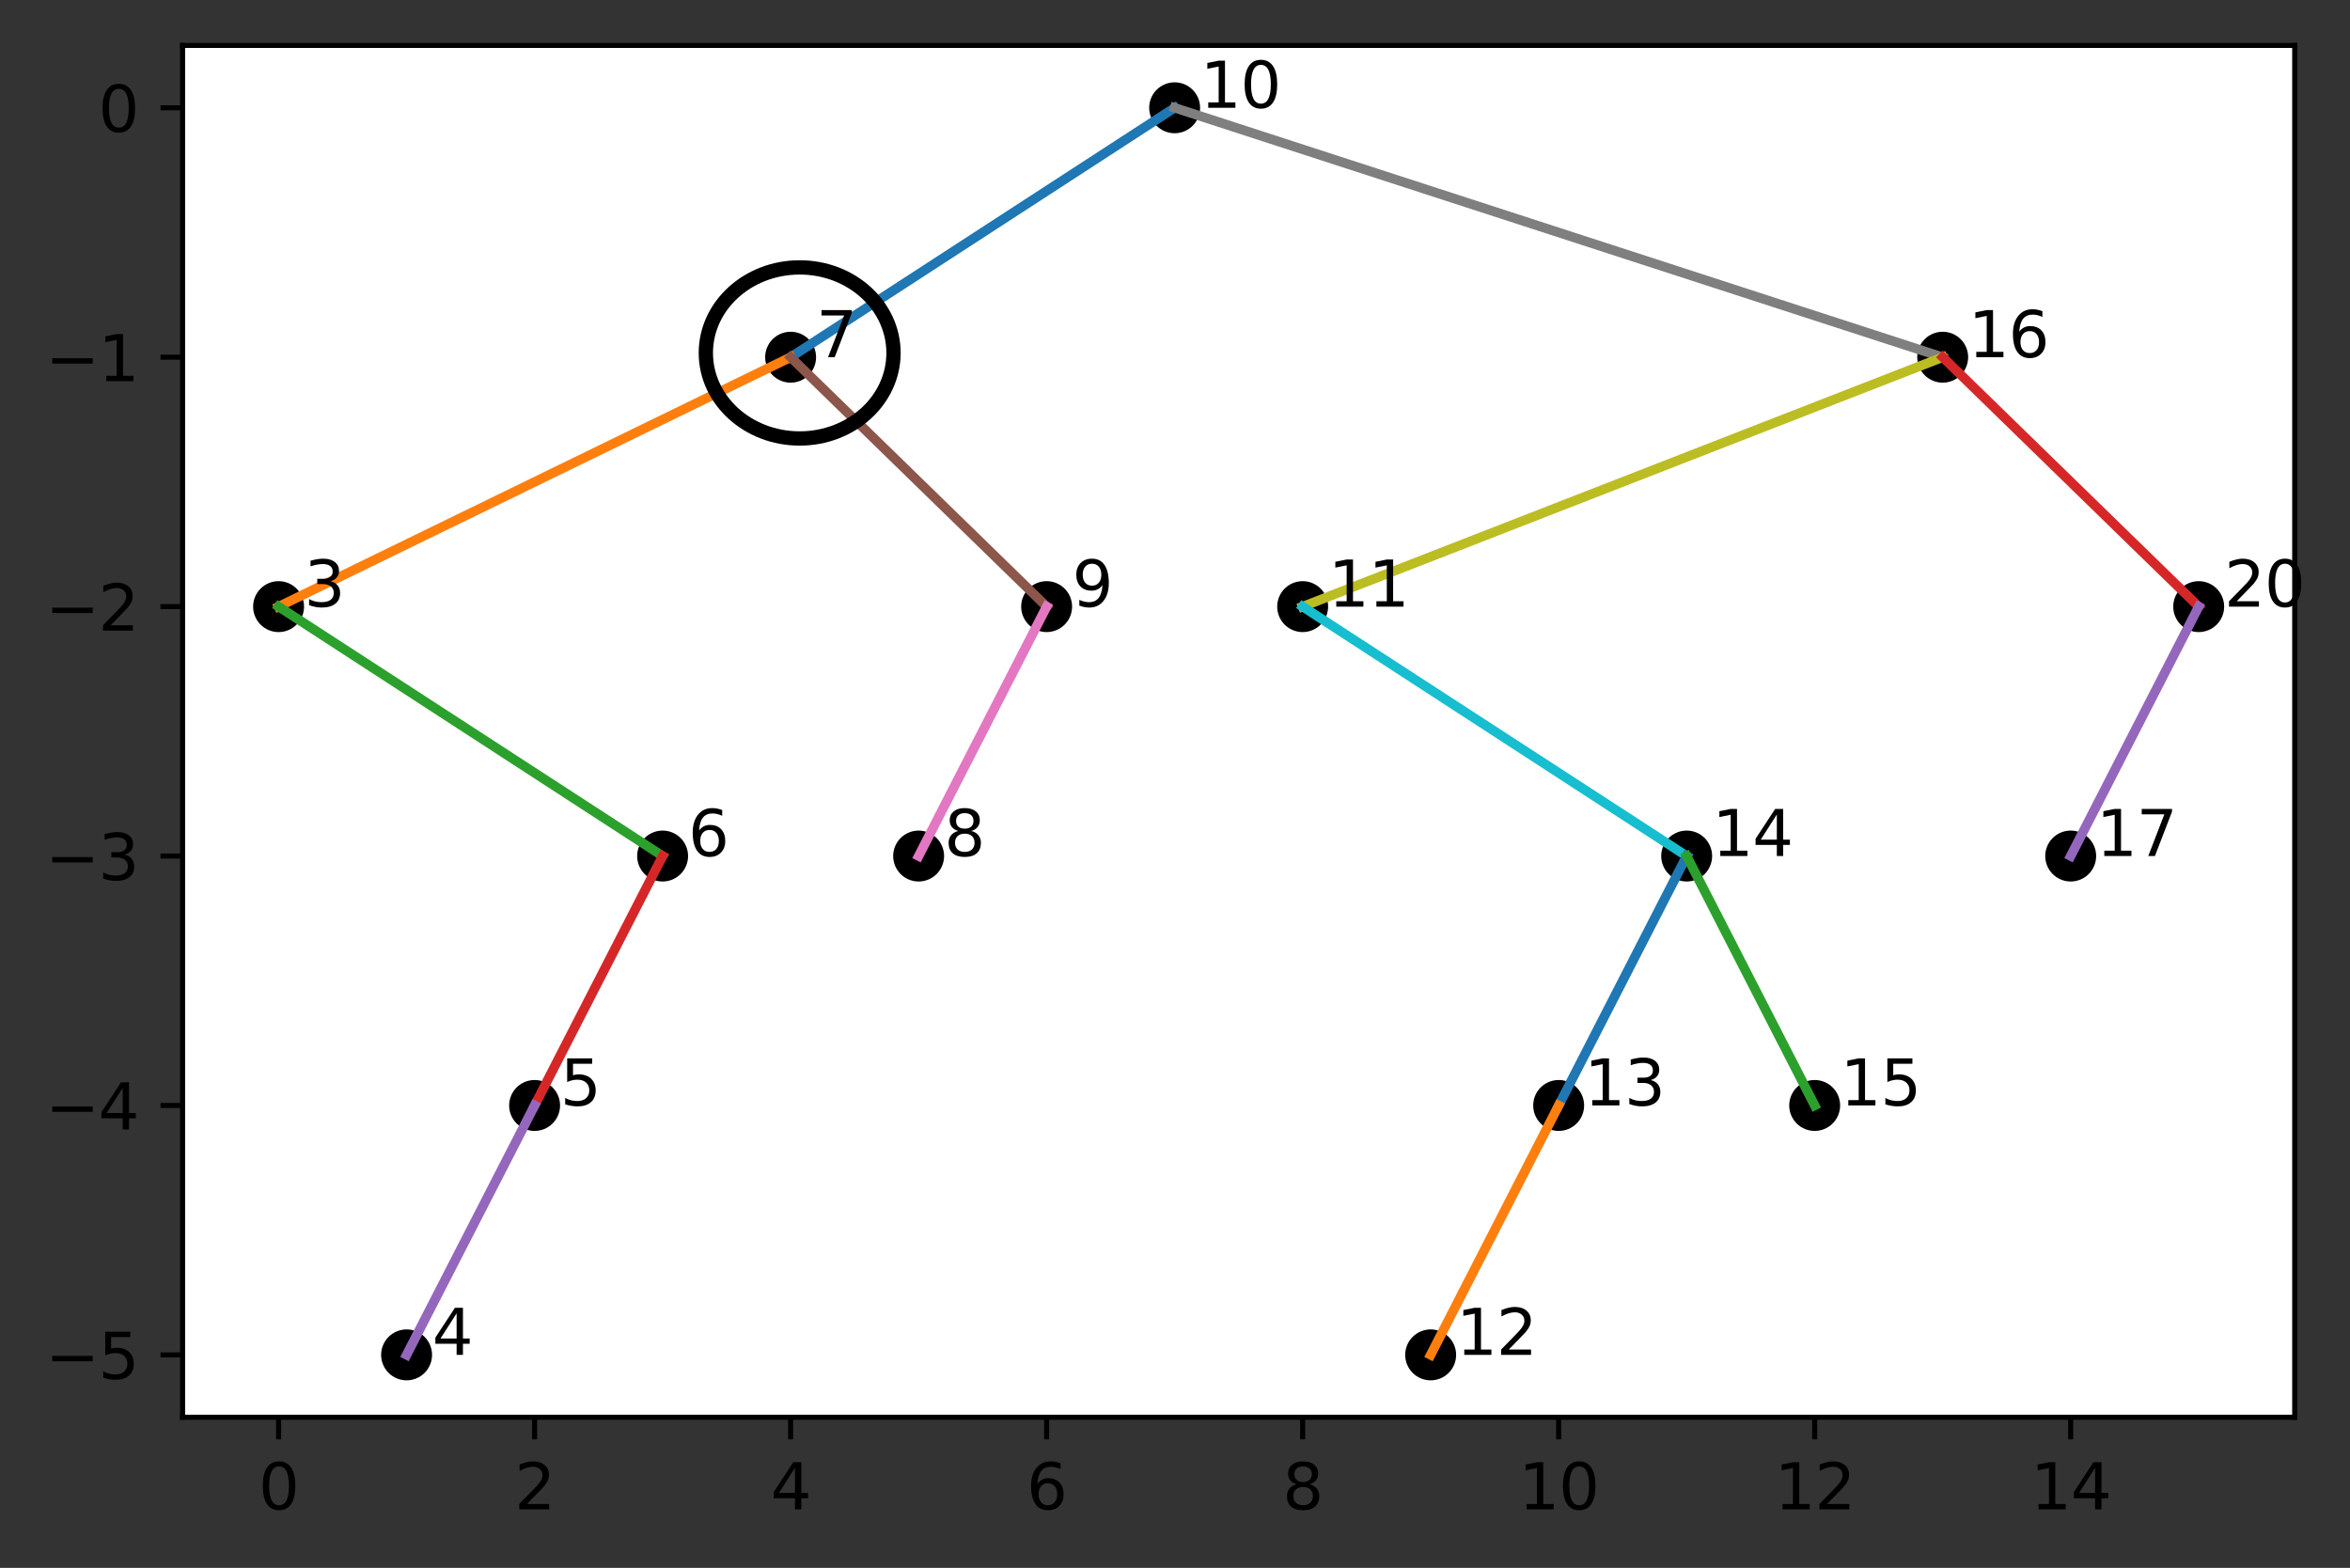 <?xml version="1.0" encoding="UTF-8" standalone="no"?>
<svg
   xmlns:dc="http://purl.org/dc/elements/1.1/"
   xmlns:cc="http://creativecommons.org/ns#"
   xmlns:rdf="http://www.w3.org/1999/02/22-rdf-syntax-ns#"
   xmlns:svg="http://www.w3.org/2000/svg"
   xmlns="http://www.w3.org/2000/svg"
   xmlns:xlink="http://www.w3.org/1999/xlink"
   xmlns:sodipodi="http://sodipodi.sourceforge.net/DTD/sodipodi-0.dtd"
   xmlns:inkscape="http://www.inkscape.org/namespaces/inkscape"
   height="248.518pt"
   version="1.1"
   viewBox="0 0 372.507 248.518"
   width="372.507pt"
   id="svg468"
   sodipodi:docname="TwoChildren_0.svg"
   inkscape:version="0.92.5 (2060ec1f9f, 2020-04-08)">
  <rect x="0" y="0" width="372.507" height="248.518" fill="#333333" stroke="none"/>
  <sodipodi:namedview
     pagecolor="#ffffff"
     bordercolor="#666666"
     borderopacity="1"
     objecttolerance="10"
     gridtolerance="10"
     guidetolerance="10"
     inkscape:pageopacity="0"
     inkscape:pageshadow="2"
     inkscape:window-width="1064"
     inkscape:window-height="698"
     id="namedview470"
     showgrid="false"
     inkscape:zoom="2.8488867"
     inkscape:cx="161.97082"
     inkscape:cy="183.61589"
     inkscape:window-x="2733"
     inkscape:window-y="286"
     inkscape:window-maximized="0"
     inkscape:current-layer="svg468" />
  <defs
     id="defs6">
    <style
       type="text/css"
       id="style4">*{stroke-linecap:butt;stroke-linejoin:round;}</style>
  </defs>
  <g
     id="figure_1">
    <g
       id="patch_1">
      <path
         d="M 0 248.518  L 372.507 248.518  L 372.507 0  L 0 0  z "
         style="fill:none;"
         id="path8" />
    </g>
    <g
       id="axes_1">
      <g
         id="patch_2">
        <path
           d="M 28.942 224.64  L 363.742 224.64  L 363.742 7.2  L 28.942 7.2  z "
           style="fill:#ffffff;"
           id="path11" />
      </g>
      <g
         id="PathCollection_1">
        <defs
           id="defs15">
          <path
             d="M 0 3.536  C 0.938 3.536 1.837 3.163 2.5 2.5  C 3.163 1.837 3.536 0.938 3.536 0  C 3.536 -0.938 3.163 -1.837 2.5 -2.5  C 1.837 -3.163 0.938 -3.536 0 -3.536  C -0.938 -3.536 -1.837 -3.163 -2.5 -2.5  C -3.163 -1.837 -3.536 -0.938 -3.536 0  C -3.536 0.938 -3.163 1.837 -2.5 2.5  C -1.837 3.163 -0.938 3.536 0 3.536  z "
             id="m0ca31850b0"
             style="stroke:#000000;" />
        </defs>
        <g
           clip-path="url(#p8b1c7f9db4)"
           id="g19">
          <use
             style="stroke:#000000;"
             x="186.197"
             xlink:href="#m0ca31850b0"
             y="17.084"
             id="use17" />
        </g>
      </g>
      <g
         id="PathCollection_2">
        <g
           clip-path="url(#p8b1c7f9db4)"
           id="g24">
          <use
             style="stroke:#000000;"
             x="125.324"
             xlink:href="#m0ca31850b0"
             y="56.618"
             id="use22" />
        </g>
      </g>
      <g
         id="PathCollection_3">
        <g
           clip-path="url(#p8b1c7f9db4)"
           id="g29">
          <use
             style="stroke:#000000;"
             x="44.16"
             xlink:href="#m0ca31850b0"
             y="96.153"
             id="use27" />
        </g>
      </g>
      <g
         id="PathCollection_4">
        <g
           clip-path="url(#p8b1c7f9db4)"
           id="g34">
          <use
             style="stroke:#000000;"
             x="105.033"
             xlink:href="#m0ca31850b0"
             y="135.687"
             id="use32" />
        </g>
      </g>
      <g
         id="PathCollection_5">
        <g
           clip-path="url(#p8b1c7f9db4)"
           id="g39">
          <use
             style="stroke:#000000;"
             x="84.742"
             xlink:href="#m0ca31850b0"
             y="175.222"
             id="use37" />
        </g>
      </g>
      <g
         id="PathCollection_6">
        <g
           clip-path="url(#p8b1c7f9db4)"
           id="g44">
          <use
             style="stroke:#000000;"
             x="64.451"
             xlink:href="#m0ca31850b0"
             y="214.756"
             id="use42" />
        </g>
      </g>
      <g
         id="PathCollection_7">
        <g
           clip-path="url(#p8b1c7f9db4)"
           id="g49">
          <use
             style="stroke:#000000;"
             x="165.906"
             xlink:href="#m0ca31850b0"
             y="96.153"
             id="use47" />
        </g>
      </g>
      <g
         id="PathCollection_8">
        <g
           clip-path="url(#p8b1c7f9db4)"
           id="g54">
          <use
             style="stroke:#000000;"
             x="145.615"
             xlink:href="#m0ca31850b0"
             y="135.687"
             id="use52" />
        </g>
      </g>
      <g
         id="PathCollection_9">
        <g
           clip-path="url(#p8b1c7f9db4)"
           id="g59">
          <use
             style="stroke:#000000;"
             x="307.942"
             xlink:href="#m0ca31850b0"
             y="56.618"
             id="use57" />
        </g>
      </g>
      <g
         id="PathCollection_10">
        <g
           clip-path="url(#p8b1c7f9db4)"
           id="g64">
          <use
             style="stroke:#000000;"
             x="206.488"
             xlink:href="#m0ca31850b0"
             y="96.153"
             id="use62" />
        </g>
      </g>
      <g
         id="PathCollection_11">
        <g
           clip-path="url(#p8b1c7f9db4)"
           id="g69">
          <use
             style="stroke:#000000;"
             x="267.36"
             xlink:href="#m0ca31850b0"
             y="135.687"
             id="use67" />
        </g>
      </g>
      <g
         id="PathCollection_12">
        <g
           clip-path="url(#p8b1c7f9db4)"
           id="g74">
          <use
             style="stroke:#000000;"
             x="247.069"
             xlink:href="#m0ca31850b0"
             y="175.222"
             id="use72" />
        </g>
      </g>
      <g
         id="PathCollection_13">
        <g
           clip-path="url(#p8b1c7f9db4)"
           id="g79">
          <use
             style="stroke:#000000;"
             x="226.779"
             xlink:href="#m0ca31850b0"
             y="214.756"
             id="use77" />
        </g>
      </g>
      <g
         id="PathCollection_14">
        <g
           clip-path="url(#p8b1c7f9db4)"
           id="g84">
          <use
             style="stroke:#000000;"
             x="287.651"
             xlink:href="#m0ca31850b0"
             y="175.222"
             id="use82" />
        </g>
      </g>
      <g
         id="PathCollection_15">
        <g
           clip-path="url(#p8b1c7f9db4)"
           id="g89">
          <use
             style="stroke:#000000;"
             x="348.524"
             xlink:href="#m0ca31850b0"
             y="96.153"
             id="use87" />
        </g>
      </g>
      <g
         id="PathCollection_16">
        <g
           clip-path="url(#p8b1c7f9db4)"
           id="g94">
          <use
             style="stroke:#000000;"
             x="328.233"
             xlink:href="#m0ca31850b0"
             y="135.687"
             id="use92" />
        </g>
      </g>
      <g
         id="matplotlib.axis_1">
        <g
           id="xtick_1">
          <g
             id="line2d_1">
            <defs
               id="defs98">
              <path
                 d="M 0 0  L 0 3.5  "
                 id="me59e309141"
                 style="stroke:#000000;stroke-width:0.8;" />
            </defs>
            <g
               id="g102">
              <use
                 style="stroke:#000000;stroke-width:0.8;"
                 x="44.16"
                 xlink:href="#me59e309141"
                 y="224.64"
                 id="use100" />
            </g>
          </g>
          <g
             id="text_1">
            <!-- 0 -->
            <g
               transform="translate(40.979 239.238)scale(0.1 -0.1)"
               id="g110">
              <defs
                 id="defs106">
                <path
                   d="M 2034 4250  Q 1547 4250 1301 3770  Q 1056 3291 1056 2328  Q 1056 1369 1301 889  Q 1547 409 2034 409  Q 2525 409 2770 889  Q 3016 1369 3016 2328  Q 3016 3291 2770 3770  Q 2525 4250 2034 4250  z M 2034 4750  Q 2819 4750 3233 4129  Q 3647 3509 3647 2328  Q 3647 1150 3233 529  Q 2819 -91 2034 -91  Q 1250 -91 836 529  Q 422 1150 422 2328  Q 422 3509 836 4129  Q 1250 4750 2034 4750  z "
                   id="DejaVuSans-30"
                   transform="scale(0.016)" />
              </defs>
              <use
                 xlink:href="#DejaVuSans-30"
                 id="use108" />
            </g>
          </g>
        </g>
        <g
           id="xtick_2">
          <g
             id="line2d_2">
            <g
               id="g116">
              <use
                 style="stroke:#000000;stroke-width:0.8;"
                 x="84.742"
                 xlink:href="#me59e309141"
                 y="224.64"
                 id="use114" />
            </g>
          </g>
          <g
             id="text_2">
            <!-- 2 -->
            <g
               transform="translate(81.561 239.238)scale(0.1 -0.1)"
               id="g124">
              <defs
                 id="defs120">
                <path
                   d="M 1228 531  L 3431 531  L 3431 0  L 469 0  L 469 531  Q 828 903 1448 1529  Q 2069 2156 2228 2338  Q 2531 2678 2651 2914  Q 2772 3150 2772 3378  Q 2772 3750 2511 3984  Q 2250 4219 1831 4219  Q 1534 4219 1204 4116  Q 875 4013 500 3803  L 500 4441  Q 881 4594 1212 4672  Q 1544 4750 1819 4750  Q 2544 4750 2975 4387  Q 3406 4025 3406 3419  Q 3406 3131 3298 2873  Q 3191 2616 2906 2266  Q 2828 2175 2409 1742  Q 1991 1309 1228 531  z "
                   id="DejaVuSans-32"
                   transform="scale(0.016)" />
              </defs>
              <use
                 xlink:href="#DejaVuSans-32"
                 id="use122" />
            </g>
          </g>
        </g>
        <g
           id="xtick_3">
          <g
             id="line2d_3">
            <g
               id="g130">
              <use
                 style="stroke:#000000;stroke-width:0.8;"
                 x="125.324"
                 xlink:href="#me59e309141"
                 y="224.64"
                 id="use128" />
            </g>
          </g>
          <g
             id="text_3">
            <!-- 4 -->
            <g
               transform="translate(122.143 239.238)scale(0.1 -0.1)"
               id="g138">
              <defs
                 id="defs134">
                <path
                   d="M 2419 4116  L 825 1625  L 2419 1625  L 2419 4116  z M 2253 4666  L 3047 4666  L 3047 1625  L 3713 1625  L 3713 1100  L 3047 1100  L 3047 0  L 2419 0  L 2419 1100  L 313 1100  L 313 1709  L 2253 4666  z "
                   id="DejaVuSans-34"
                   transform="scale(0.016)" />
              </defs>
              <use
                 xlink:href="#DejaVuSans-34"
                 id="use136" />
            </g>
          </g>
        </g>
        <g
           id="xtick_4">
          <g
             id="line2d_4">
            <g
               id="g144">
              <use
                 style="stroke:#000000;stroke-width:0.8;"
                 x="165.906"
                 xlink:href="#me59e309141"
                 y="224.64"
                 id="use142" />
            </g>
          </g>
          <g
             id="text_4">
            <!-- 6 -->
            <g
               transform="translate(162.725 239.238)scale(0.1 -0.1)"
               id="g152">
              <defs
                 id="defs148">
                <path
                   d="M 2113 2584  Q 1688 2584 1439 2293  Q 1191 2003 1191 1497  Q 1191 994 1439 701  Q 1688 409 2113 409  Q 2538 409 2786 701  Q 3034 994 3034 1497  Q 3034 2003 2786 2293  Q 2538 2584 2113 2584  z M 3366 4563  L 3366 3988  Q 3128 4100 2886 4159  Q 2644 4219 2406 4219  Q 1781 4219 1451 3797  Q 1122 3375 1075 2522  Q 1259 2794 1537 2939  Q 1816 3084 2150 3084  Q 2853 3084 3261 2657  Q 3669 2231 3669 1497  Q 3669 778 3244 343  Q 2819 -91 2113 -91  Q 1303 -91 875 529  Q 447 1150 447 2328  Q 447 3434 972 4092  Q 1497 4750 2381 4750  Q 2619 4750 2861 4703  Q 3103 4656 3366 4563  z "
                   id="DejaVuSans-36"
                   transform="scale(0.016)" />
              </defs>
              <use
                 xlink:href="#DejaVuSans-36"
                 id="use150" />
            </g>
          </g>
        </g>
        <g
           id="xtick_5">
          <g
             id="line2d_5">
            <g
               id="g158">
              <use
                 style="stroke:#000000;stroke-width:0.8;"
                 x="206.488"
                 xlink:href="#me59e309141"
                 y="224.64"
                 id="use156" />
            </g>
          </g>
          <g
             id="text_5">
            <!-- 8 -->
            <g
               transform="translate(203.306 239.238)scale(0.1 -0.1)"
               id="g166">
              <defs
                 id="defs162">
                <path
                   d="M 2034 2216  Q 1584 2216 1326 1975  Q 1069 1734 1069 1313  Q 1069 891 1326 650  Q 1584 409 2034 409  Q 2484 409 2743 651  Q 3003 894 3003 1313  Q 3003 1734 2745 1975  Q 2488 2216 2034 2216  z M 1403 2484  Q 997 2584 770 2862  Q 544 3141 544 3541  Q 544 4100 942 4425  Q 1341 4750 2034 4750  Q 2731 4750 3128 4425  Q 3525 4100 3525 3541  Q 3525 3141 3298 2862  Q 3072 2584 2669 2484  Q 3125 2378 3379 2068  Q 3634 1759 3634 1313  Q 3634 634 3220 271  Q 2806 -91 2034 -91  Q 1263 -91 848 271  Q 434 634 434 1313  Q 434 1759 690 2068  Q 947 2378 1403 2484  z M 1172 3481  Q 1172 3119 1398 2916  Q 1625 2713 2034 2713  Q 2441 2713 2670 2916  Q 2900 3119 2900 3481  Q 2900 3844 2670 4047  Q 2441 4250 2034 4250  Q 1625 4250 1398 4047  Q 1172 3844 1172 3481  z "
                   id="DejaVuSans-38"
                   transform="scale(0.016)" />
              </defs>
              <use
                 xlink:href="#DejaVuSans-38"
                 id="use164" />
            </g>
          </g>
        </g>
        <g
           id="xtick_6">
          <g
             id="line2d_6">
            <g
               id="g172">
              <use
                 style="stroke:#000000;stroke-width:0.8;"
                 x="247.069"
                 xlink:href="#me59e309141"
                 y="224.64"
                 id="use170" />
            </g>
          </g>
          <g
             id="text_6">
            <!-- 10 -->
            <g
               transform="translate(240.707 239.238)scale(0.1 -0.1)"
               id="g182">
              <defs
                 id="defs176">
                <path
                   d="M 794 531  L 1825 531  L 1825 4091  L 703 3866  L 703 4441  L 1819 4666  L 2450 4666  L 2450 531  L 3481 531  L 3481 0  L 794 0  L 794 531  z "
                   id="DejaVuSans-31"
                   transform="scale(0.016)" />
              </defs>
              <use
                 xlink:href="#DejaVuSans-31"
                 id="use178" />
              <use
                 x="63.623"
                 xlink:href="#DejaVuSans-30"
                 id="use180" />
            </g>
          </g>
        </g>
        <g
           id="xtick_7">
          <g
             id="line2d_7">
            <g
               id="g188">
              <use
                 style="stroke:#000000;stroke-width:0.8;"
                 x="287.651"
                 xlink:href="#me59e309141"
                 y="224.64"
                 id="use186" />
            </g>
          </g>
          <g
             id="text_7">
            <!-- 12 -->
            <g
               transform="translate(281.289 239.238)scale(0.1 -0.1)"
               id="g195">
              <use
                 xlink:href="#DejaVuSans-31"
                 id="use191" />
              <use
                 x="63.623"
                 xlink:href="#DejaVuSans-32"
                 id="use193" />
            </g>
          </g>
        </g>
        <g
           id="xtick_8">
          <g
             id="line2d_8">
            <g
               id="g201">
              <use
                 style="stroke:#000000;stroke-width:0.8;"
                 x="328.233"
                 xlink:href="#me59e309141"
                 y="224.64"
                 id="use199" />
            </g>
          </g>
          <g
             id="text_8">
            <!-- 14 -->
            <g
               transform="translate(321.871 239.238)scale(0.1 -0.1)"
               id="g208">
              <use
                 xlink:href="#DejaVuSans-31"
                 id="use204" />
              <use
                 x="63.623"
                 xlink:href="#DejaVuSans-34"
                 id="use206" />
            </g>
          </g>
        </g>
      </g>
      <g
         id="matplotlib.axis_2">
        <g
           id="ytick_1">
          <g
             id="line2d_9">
            <defs
               id="defs214">
              <path
                 d="M 0 0  L -3.5 0  "
                 id="m8c7610eaef"
                 style="stroke:#000000;stroke-width:0.8;" />
            </defs>
            <g
               id="g218">
              <use
                 style="stroke:#000000;stroke-width:0.8;"
                 x="28.942"
                 xlink:href="#m8c7610eaef"
                 y="214.756"
                 id="use216" />
            </g>
          </g>
          <g
             id="text_9">
            <!-- −5 -->
            <g
               transform="translate(7.2 218.556)scale(0.1 -0.1)"
               id="g229">
              <defs
                 id="defs223">
                <path
                   d="M 678 2272  L 4684 2272  L 4684 1741  L 678 1741  L 678 2272  z "
                   id="DejaVuSans-2212"
                   transform="scale(0.016)" />
                <path
                   d="M 691 4666  L 3169 4666  L 3169 4134  L 1269 4134  L 1269 2991  Q 1406 3038 1543 3061  Q 1681 3084 1819 3084  Q 2600 3084 3056 2656  Q 3513 2228 3513 1497  Q 3513 744 3044 326  Q 2575 -91 1722 -91  Q 1428 -91 1123 -41  Q 819 9 494 109  L 494 744  Q 775 591 1075 516  Q 1375 441 1709 441  Q 2250 441 2565 725  Q 2881 1009 2881 1497  Q 2881 1984 2565 2268  Q 2250 2553 1709 2553  Q 1456 2553 1204 2497  Q 953 2441 691 2322  L 691 4666  z "
                   id="DejaVuSans-35"
                   transform="scale(0.016)" />
              </defs>
              <use
                 xlink:href="#DejaVuSans-2212"
                 id="use225" />
              <use
                 x="83.789"
                 xlink:href="#DejaVuSans-35"
                 id="use227" />
            </g>
          </g>
        </g>
        <g
           id="ytick_2">
          <g
             id="line2d_10">
            <g
               id="g235">
              <use
                 style="stroke:#000000;stroke-width:0.8;"
                 x="28.942"
                 xlink:href="#m8c7610eaef"
                 y="175.222"
                 id="use233" />
            </g>
          </g>
          <g
             id="text_10">
            <!-- −4 -->
            <g
               transform="translate(7.2 179.021)scale(0.1 -0.1)"
               id="g242">
              <use
                 xlink:href="#DejaVuSans-2212"
                 id="use238" />
              <use
                 x="83.789"
                 xlink:href="#DejaVuSans-34"
                 id="use240" />
            </g>
          </g>
        </g>
        <g
           id="ytick_3">
          <g
             id="line2d_11">
            <g
               id="g248">
              <use
                 style="stroke:#000000;stroke-width:0.8;"
                 x="28.942"
                 xlink:href="#m8c7610eaef"
                 y="135.687"
                 id="use246" />
            </g>
          </g>
          <g
             id="text_11">
            <!-- −3 -->
            <g
               transform="translate(7.2 139.486)scale(0.1 -0.1)"
               id="g258">
              <defs
                 id="defs252">
                <path
                   d="M 2597 2516  Q 3050 2419 3304 2112  Q 3559 1806 3559 1356  Q 3559 666 3084 287  Q 2609 -91 1734 -91  Q 1441 -91 1130 -33  Q 819 25 488 141  L 488 750  Q 750 597 1062 519  Q 1375 441 1716 441  Q 2309 441 2620 675  Q 2931 909 2931 1356  Q 2931 1769 2642 2001  Q 2353 2234 1838 2234  L 1294 2234  L 1294 2753  L 1863 2753  Q 2328 2753 2575 2939  Q 2822 3125 2822 3475  Q 2822 3834 2567 4026  Q 2313 4219 1838 4219  Q 1578 4219 1281 4162  Q 984 4106 628 3988  L 628 4550  Q 988 4650 1302 4700  Q 1616 4750 1894 4750  Q 2613 4750 3031 4423  Q 3450 4097 3450 3541  Q 3450 3153 3228 2886  Q 3006 2619 2597 2516  z "
                   id="DejaVuSans-33"
                   transform="scale(0.016)" />
              </defs>
              <use
                 xlink:href="#DejaVuSans-2212"
                 id="use254" />
              <use
                 x="83.789"
                 xlink:href="#DejaVuSans-33"
                 id="use256" />
            </g>
          </g>
        </g>
        <g
           id="ytick_4">
          <g
             id="line2d_12">
            <g
               id="g264">
              <use
                 style="stroke:#000000;stroke-width:0.8;"
                 x="28.942"
                 xlink:href="#m8c7610eaef"
                 y="96.153"
                 id="use262" />
            </g>
          </g>
          <g
             id="text_12">
            <!-- −2 -->
            <g
               transform="translate(7.2 99.952)scale(0.1 -0.1)"
               id="g271">
              <use
                 xlink:href="#DejaVuSans-2212"
                 id="use267" />
              <use
                 x="83.789"
                 xlink:href="#DejaVuSans-32"
                 id="use269" />
            </g>
          </g>
        </g>
        <g
           id="ytick_5">
          <g
             id="line2d_13">
            <g
               id="g277">
              <use
                 style="stroke:#000000;stroke-width:0.8;"
                 x="28.942"
                 xlink:href="#m8c7610eaef"
                 y="56.618"
                 id="use275" />
            </g>
          </g>
          <g
             id="text_13">
            <!-- −1 -->
            <g
               transform="translate(7.2 60.417)scale(0.1 -0.1)"
               id="g284">
              <use
                 xlink:href="#DejaVuSans-2212"
                 id="use280" />
              <use
                 x="83.789"
                 xlink:href="#DejaVuSans-31"
                 id="use282" />
            </g>
          </g>
        </g>
        <g
           id="ytick_6">
          <g
             id="line2d_14">
            <g
               id="g290">
              <use
                 style="stroke:#000000;stroke-width:0.8;"
                 x="28.942"
                 xlink:href="#m8c7610eaef"
                 y="17.084"
                 id="use288" />
            </g>
          </g>
          <g
             id="text_14">
            <!-- 0 -->
            <g
               transform="translate(15.58 20.883)scale(0.1 -0.1)"
               id="g295">
              <use
                 xlink:href="#DejaVuSans-30"
                 id="use293" />
            </g>
          </g>
        </g>
      </g>
      <g
         id="line2d_15">
        <path
           clip-path="url(#p8b1c7f9db4)"
           d="M 186.197 17.084  L 125.324 56.618  "
           style="fill:none;stroke:#1f77b4;stroke-linecap:square;stroke-width:1.5;"
           id="path300" />
      </g>
      <g
         id="line2d_16">
        <path
           clip-path="url(#p8b1c7f9db4)"
           d="M 125.324 56.618  L 44.16 96.153  "
           style="fill:none;stroke:#ff7f0e;stroke-linecap:square;stroke-width:1.5;"
           id="path303" />
      </g>
      <g
         id="line2d_17">
        <path
           clip-path="url(#p8b1c7f9db4)"
           d="M 44.16 96.153  L 105.033 135.687  "
           style="fill:none;stroke:#2ca02c;stroke-linecap:square;stroke-width:1.5;"
           id="path306" />
      </g>
      <g
         id="line2d_18">
        <path
           clip-path="url(#p8b1c7f9db4)"
           d="M 105.033 135.687  L 84.742 175.222  "
           style="fill:none;stroke:#d62728;stroke-linecap:square;stroke-width:1.5;"
           id="path309" />
      </g>
      <g
         id="line2d_19">
        <path
           clip-path="url(#p8b1c7f9db4)"
           d="M 84.742 175.222  L 64.451 214.756  "
           style="fill:none;stroke:#9467bd;stroke-linecap:square;stroke-width:1.5;"
           id="path312" />
      </g>
      <g
         id="line2d_20">
        <path
           clip-path="url(#p8b1c7f9db4)"
           d="M 125.324 56.618  L 165.906 96.153  "
           style="fill:none;stroke:#8c564b;stroke-linecap:square;stroke-width:1.5;"
           id="path315" />
      </g>
      <g
         id="line2d_21">
        <path
           clip-path="url(#p8b1c7f9db4)"
           d="M 165.906 96.153  L 145.615 135.687  "
           style="fill:none;stroke:#e377c2;stroke-linecap:square;stroke-width:1.5;"
           id="path318" />
      </g>
      <g
         id="line2d_22">
        <path
           clip-path="url(#p8b1c7f9db4)"
           d="M 186.197 17.084  L 307.942 56.618  "
           style="fill:none;stroke:#7f7f7f;stroke-linecap:square;stroke-width:1.5;"
           id="path321" />
      </g>
      <g
         id="line2d_23">
        <path
           clip-path="url(#p8b1c7f9db4)"
           d="M 307.942 56.618  L 206.488 96.153  "
           style="fill:none;stroke:#bcbd22;stroke-linecap:square;stroke-width:1.5;"
           id="path324" />
      </g>
      <g
         id="line2d_24">
        <path
           clip-path="url(#p8b1c7f9db4)"
           d="M 206.488 96.153  L 267.36 135.687  "
           style="fill:none;stroke:#17becf;stroke-linecap:square;stroke-width:1.5;"
           id="path327" />
      </g>
      <g
         id="line2d_25">
        <path
           clip-path="url(#p8b1c7f9db4)"
           d="M 267.36 135.687  L 247.069 175.222  "
           style="fill:none;stroke:#1f77b4;stroke-linecap:square;stroke-width:1.5;"
           id="path330" />
      </g>
      <g
         id="line2d_26">
        <path
           clip-path="url(#p8b1c7f9db4)"
           d="M 247.069 175.222  L 226.779 214.756  "
           style="fill:none;stroke:#ff7f0e;stroke-linecap:square;stroke-width:1.5;"
           id="path333" />
      </g>
      <g
         id="line2d_27">
        <path
           clip-path="url(#p8b1c7f9db4)"
           d="M 267.36 135.687  L 287.651 175.222  "
           style="fill:none;stroke:#2ca02c;stroke-linecap:square;stroke-width:1.5;"
           id="path336" />
      </g>
      <g
         id="line2d_28">
        <path
           clip-path="url(#p8b1c7f9db4)"
           d="M 307.942 56.618  L 348.524 96.153  "
           style="fill:none;stroke:#d62728;stroke-linecap:square;stroke-width:1.5;"
           id="path339" />
      </g>
      <g
         id="line2d_29">
        <path
           clip-path="url(#p8b1c7f9db4)"
           d="M 348.524 96.153  L 328.233 135.687  "
           style="fill:none;stroke:#9467bd;stroke-linecap:square;stroke-width:1.5;"
           id="path342" />
      </g>
      <g
         id="patch_3">
        <path
           d="M 28.942 224.64  L 28.942 7.2  "
           style="fill:none;stroke:#000000;stroke-linecap:square;stroke-linejoin:miter;stroke-width:0.8;"
           id="path345" />
      </g>
      <g
         id="patch_4">
        <path
           d="M 363.742 224.64  L 363.742 7.2  "
           style="fill:none;stroke:#000000;stroke-linecap:square;stroke-linejoin:miter;stroke-width:0.8;"
           id="path348" />
      </g>
      <g
         id="patch_5">
        <path
           d="M 28.942 224.64  L 363.742 224.64  "
           style="fill:none;stroke:#000000;stroke-linecap:square;stroke-linejoin:miter;stroke-width:0.8;"
           id="path351" />
      </g>
      <g
         id="patch_6">
        <path
           d="M 28.942 7.2  L 363.742 7.2  "
           style="fill:none;stroke:#000000;stroke-linecap:square;stroke-linejoin:miter;stroke-width:0.8;"
           id="path354" />
      </g>
      <g
         id="text_15">
        <!-- 10 -->
        <g
           transform="translate(190.255 17.084)scale(0.1 -0.1)"
           id="g361">
          <use
             xlink:href="#DejaVuSans-31"
             id="use357" />
          <use
             x="63.623"
             xlink:href="#DejaVuSans-30"
             id="use359" />
        </g>
      </g>
      <g
         id="text_16">
        <!-- 7 -->
        <g
           transform="translate(129.382 56.618)scale(0.1 -0.1)"
           id="g369">
          <defs
             id="defs365">
            <path
               d="M 525 4666  L 3525 4666  L 3525 4397  L 1831 0  L 1172 0  L 2766 4134  L 525 4134  L 525 4666  z "
               id="DejaVuSans-37"
               transform="scale(0.016)" />
          </defs>
          <use
             xlink:href="#DejaVuSans-37"
             id="use367" />
        </g>
      </g>
      <g
         id="text_17">
        <!-- 3 -->
        <g
           transform="translate(48.219 96.153)scale(0.1 -0.1)"
           id="g374">
          <use
             xlink:href="#DejaVuSans-33"
             id="use372" />
        </g>
      </g>
      <g
         id="text_18">
        <!-- 6 -->
        <g
           transform="translate(109.091 135.687)scale(0.1 -0.1)"
           id="g379">
          <use
             xlink:href="#DejaVuSans-36"
             id="use377" />
        </g>
      </g>
      <g
         id="text_19">
        <!-- 5 -->
        <g
           transform="translate(88.8 175.222)scale(0.1 -0.1)"
           id="g384">
          <use
             xlink:href="#DejaVuSans-35"
             id="use382" />
        </g>
      </g>
      <g
         id="text_20">
        <!-- 4 -->
        <g
           transform="translate(68.509 214.756)scale(0.1 -0.1)"
           id="g389">
          <use
             xlink:href="#DejaVuSans-34"
             id="use387" />
        </g>
      </g>
      <g
         id="text_21">
        <!-- 9 -->
        <g
           transform="translate(169.964 96.153)scale(0.1 -0.1)"
           id="g397">
          <defs
             id="defs393">
            <path
               d="M 703 97  L 703 672  Q 941 559 1184 500  Q 1428 441 1663 441  Q 2288 441 2617 861  Q 2947 1281 2994 2138  Q 2813 1869 2534 1725  Q 2256 1581 1919 1581  Q 1219 1581 811 2004  Q 403 2428 403 3163  Q 403 3881 828 4315  Q 1253 4750 1959 4750  Q 2769 4750 3195 4129  Q 3622 3509 3622 2328  Q 3622 1225 3098 567  Q 2575 -91 1691 -91  Q 1453 -91 1209 -44  Q 966 3 703 97  z M 1959 2075  Q 2384 2075 2632 2365  Q 2881 2656 2881 3163  Q 2881 3666 2632 3958  Q 2384 4250 1959 4250  Q 1534 4250 1286 3958  Q 1038 3666 1038 3163  Q 1038 2656 1286 2365  Q 1534 2075 1959 2075  z "
               id="DejaVuSans-39"
               transform="scale(0.016)" />
          </defs>
          <use
             xlink:href="#DejaVuSans-39"
             id="use395" />
        </g>
      </g>
      <g
         id="text_22">
        <!-- 8 -->
        <g
           transform="translate(149.673 135.687)scale(0.1 -0.1)"
           id="g402">
          <use
             xlink:href="#DejaVuSans-38"
             id="use400" />
        </g>
      </g>
      <g
         id="text_23">
        <!-- 16 -->
        <g
           transform="translate(312 56.618)scale(0.1 -0.1)"
           id="g409">
          <use
             xlink:href="#DejaVuSans-31"
             id="use405" />
          <use
             x="63.623"
             xlink:href="#DejaVuSans-36"
             id="use407" />
        </g>
      </g>
      <g
         id="text_24">
        <!-- 11 -->
        <g
           transform="translate(210.546 96.153)scale(0.1 -0.1)"
           id="g416">
          <use
             xlink:href="#DejaVuSans-31"
             id="use412" />
          <use
             x="63.623"
             xlink:href="#DejaVuSans-31"
             id="use414" />
        </g>
      </g>
      <g
         id="text_25">
        <!-- 14 -->
        <g
           transform="translate(271.419 135.687)scale(0.1 -0.1)"
           id="g423">
          <use
             xlink:href="#DejaVuSans-31"
             id="use419" />
          <use
             x="63.623"
             xlink:href="#DejaVuSans-34"
             id="use421" />
        </g>
      </g>
      <g
         id="text_26">
        <!-- 13 -->
        <g
           transform="translate(251.128 175.222)scale(0.1 -0.1)"
           id="g430">
          <use
             xlink:href="#DejaVuSans-31"
             id="use426" />
          <use
             x="63.623"
             xlink:href="#DejaVuSans-33"
             id="use428" />
        </g>
      </g>
      <g
         id="text_27">
        <!-- 12 -->
        <g
           transform="translate(230.837 214.756)scale(0.1 -0.1)"
           id="g437">
          <use
             xlink:href="#DejaVuSans-31"
             id="use433" />
          <use
             x="63.623"
             xlink:href="#DejaVuSans-32"
             id="use435" />
        </g>
      </g>
      <g
         id="text_28">
        <!-- 15 -->
        <g
           transform="translate(291.709 175.222)scale(0.1 -0.1)"
           id="g444">
          <use
             xlink:href="#DejaVuSans-31"
             id="use440" />
          <use
             x="63.623"
             xlink:href="#DejaVuSans-35"
             id="use442" />
        </g>
      </g>
      <g
         id="text_29">
        <!-- 20 -->
        <g
           transform="translate(352.582 96.153)scale(0.1 -0.1)"
           id="g451">
          <use
             xlink:href="#DejaVuSans-32"
             id="use447" />
          <use
             x="63.623"
             xlink:href="#DejaVuSans-30"
             id="use449" />
        </g>
      </g>
      <g
         id="text_30">
        <!-- 17 -->
        <g
           transform="translate(332.291 135.687)scale(0.1 -0.1)"
           id="g458">
          <use
             xlink:href="#DejaVuSans-31"
             id="use454" />
          <use
             x="63.623"
             xlink:href="#DejaVuSans-37"
             id="use456" />
        </g>
      </g>
    </g>
  </g>
  <defs
     id="defs466">
    <clipPath
       id="p8b1c7f9db4">
      <rect
         height="217.44"
         width="334.8"
         x="28.942"
         y="7.2"
         id="rect463" />
    </clipPath>
  </defs>
  <ellipse
     style="fill:none;fill-opacity:1;stroke:#000000;stroke-width:2.268;stroke-linecap:butt;stroke-linejoin:round;stroke-miterlimit:4;stroke-dasharray:none;stroke-dashoffset:0;stroke-opacity:1;paint-order:stroke markers fill"
     id="path1277"
     cx="126.76"
     cy="55.943"
     rx="14.874"
     ry="13.558" />
</svg>
